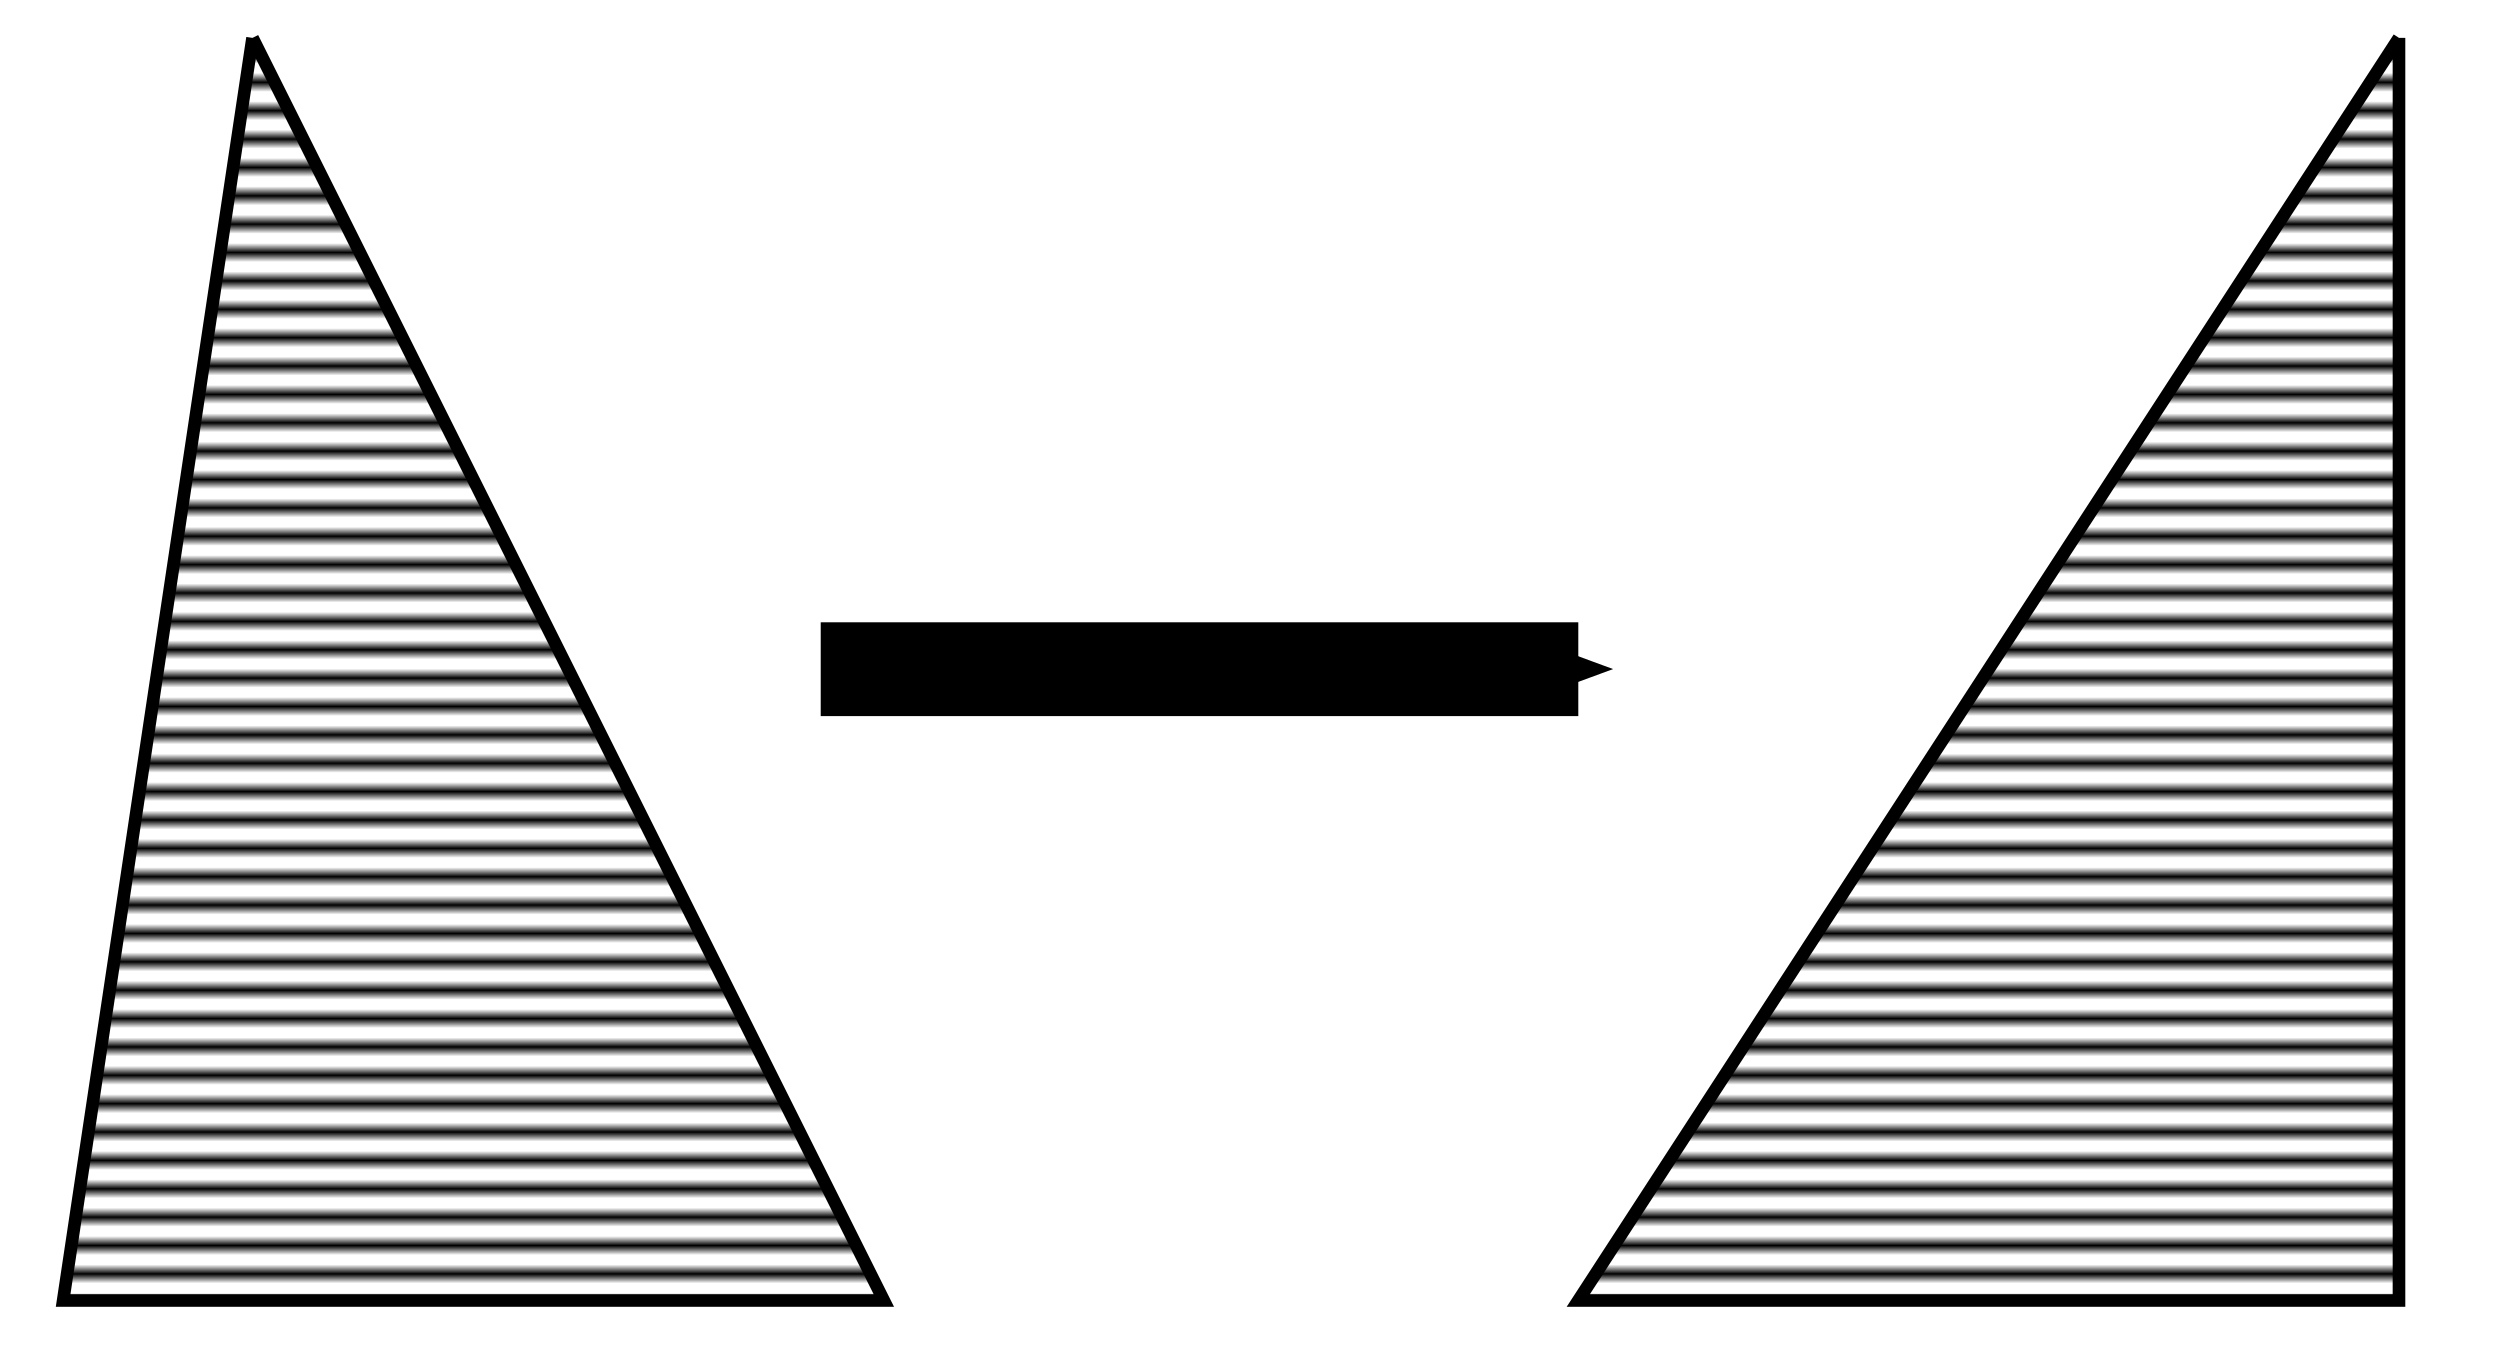 <?xml version="1.0" encoding="UTF-8" standalone="no"?>
<!-- Creator: fig2dev Version 3.2 Patchlevel 5a -->

<!-- CreationDate: Tue Dec 14 14:43:42 2010 -->

<!-- Magnification: 1.050 -->

<svg
   xmlns:dc="http://purl.org/dc/elements/1.1/"
   xmlns:cc="http://creativecommons.org/ns#"
   xmlns:rdf="http://www.w3.org/1999/02/22-rdf-syntax-ns#"
   xmlns:svg="http://www.w3.org/2000/svg"
   xmlns="http://www.w3.org/2000/svg"
   xmlns:xlink="http://www.w3.org/1999/xlink"
   xmlns:sodipodi="http://sodipodi.sourceforge.net/DTD/sodipodi-0.dtd"
   xmlns:inkscape="http://www.inkscape.org/namespaces/inkscape"
   width="2.2in"
   height="1.2in"
   viewBox="5184 5656 2623 1442"
   id="svg4282"
   version="1.1"
   inkscape:version="0.47 r22583"
   sodipodi:docname="pbpShearTri.svg">
  <defs
     id="defs4318">
    <marker
       inkscape:stockid="Arrow2Send"
       orient="auto"
       refY="0.0"
       refX="0.0"
       id="Arrow2Send"
       style="overflow:visible;">
      <path
         id="path5130"
         style="font-size:12.0;fill-rule:evenodd;stroke-width:0.625;stroke-linejoin:round;"
         d="M 8.719,4.034 L -2.207,0.016 L 8.719,-4.002 C 6.973,-1.63 6.983,1.616 8.719,4.034 z "
         transform="scale(0.3) rotate(180) translate(-2.3,0)" />
    </marker>
    <marker
       inkscape:stockid="Arrow2Mend"
       orient="auto"
       refY="0.0"
       refX="0.0"
       id="Arrow2Mend"
       style="overflow:visible;">
      <path
         id="path5124"
         style="font-size:12.0;fill-rule:evenodd;stroke-width:0.625;stroke-linejoin:round;"
         d="M 8.719,4.034 L -2.207,0.016 L 8.719,-4.002 C 6.973,-1.63 6.983,1.616 8.719,4.034 z "
         transform="scale(0.6) rotate(180) translate(0,0)" />
    </marker>
    <marker
       inkscape:stockid="Arrow2Lend"
       orient="auto"
       refY="0.0"
       refX="0.0"
       id="Arrow2Lend"
       style="overflow:visible;">
      <path
         id="path5118"
         style="font-size:12.0;fill-rule:evenodd;stroke-width:0.625;stroke-linejoin:round;"
         d="M 8.719,4.034 L -2.207,0.016 L 8.719,-4.002 C 6.973,-1.63 6.983,1.616 8.719,4.034 z "
         transform="scale(1.1) rotate(180) translate(1,0)" />
    </marker>
    <inkscape:path-effect
       is_visible="true"
       id="path-effect5090"
       effect="spiro" />
    <pattern
       inkscape:collect="always"
       xlink:href="#Strips1_2"
       id="pattern5088"
       patternTransform="matrix(0,-10,10,0,946.315,12138.148)" />
    <pattern
       inkscape:stockid="Stripes 1:2"
       id="Strips1_2"
       patternTransform="matrix(0,-10,10,0,-655.907,12138.148)"
       height="1"
       width="3"
       patternUnits="userSpaceOnUse"
       inkscape:collect="always">
      <rect
         id="rect4367"
         height="2"
         width="1"
         y="-0.5"
         x="0"
         style="fill:black;stroke:none" />
    </pattern>
    <inkscape:path-effect
       effect="spiro"
       id="path-effect5080"
       is_visible="true" />
    <inkscape:perspective
       sodipodi:type="inkscape:persp3d"
       inkscape:vp_x="0 : 54.000004 : 1"
       inkscape:vp_y="0 : 1000 : 0"
       inkscape:vp_z="198 : 54.000004 : 1"
       inkscape:persp3d-origin="99 : 36.000003 : 1"
       id="perspective4322" />
    <defs
       id="defs4307">
      <pattern
         id="tile2"
         x="0"
         y="0"
         width="200"
         height="200"
         patternUnits="userSpaceOnUse">
        <path
           d="M 0 50 200 50"
           id="path4310" />
        <path
           d="M 0 150 200 150"
           id="path4312" />
      </pattern>
    </defs>
    <defs
       id="defs4290">
      <pattern
         id="tile1"
         x="0"
         y="0"
         width="200"
         height="200"
         patternUnits="userSpaceOnUse">
        <path
           d="M 0 50 200 50"
           id="path4293" />
        <path
           d="M 0 150 200 150"
           id="path4295" />
      </pattern>
    </defs>
  </defs>
  <sodipodi:namedview
     pagecolor="#ffffff"
     bordercolor="#666666"
     borderopacity="1"
     objecttolerance="10"
     gridtolerance="10"
     guidetolerance="10"
     inkscape:pageopacity="0"
     inkscape:pageshadow="2"
     inkscape:window-width="1280"
     inkscape:window-height="968"
     id="namedview4316"
     showgrid="true"
     inkscape:zoom="2.185185"
     inkscape:cx="98.999999"
     inkscape:cy="108.91526"
     inkscape:window-x="0"
     inkscape:window-y="0"
     inkscape:window-maximized="1"
     inkscape:current-layer="svg4282">
    <inkscape:grid
       type="xygrid"
       id="grid5076"
       empspacing="5"
       visible="true"
       enabled="true"
       snapvisiblegridlinesonly="true" />
  </sodipodi:namedview>
  <path
     style="fill:url(#Strips1_2);fill-opacity:1;stroke:#000000;stroke-width:13.352px;stroke-linecap:butt;stroke-linejoin:miter;stroke-opacity:1"
     d="m 5440.704,5696.056 -200.278,1335.185 867.87,0 -667.592,-1335.185"
     id="path5078"
     inkscape:path-effect="#path-effect5080"
     inkscape:original-d="m 5440.7038,5696.0557 -200.2778,1335.185 867.8703,0 -667.5925,-1335.185 z"
     sodipodi:nodetypes="cccc" />
  <path
     sodipodi:nodetypes="cccc"
     inkscape:original-d="m 7710.5184,5696.0557 -867.8703,1335.185 867.8703,0 0,-1335.185 z"
     inkscape:path-effect="#path-effect5090"
     id="path5086"
     d="m 7710.518,5696.056 -867.87,1335.185 867.87,0 0,-1335.185"
     style="fill:url(#pattern5088);fill-opacity:1;stroke:#000000;stroke-width:13.352px;stroke-linecap:butt;stroke-linejoin:miter;stroke-opacity:1" />
  <path
     style="fill:#000000;fill-opacity:1;stroke:#000000;stroke-width:7.43;stroke-miterlimit:4;stroke-opacity:1;stroke-dasharray:none;stroke-dashoffset:0;marker-end:url(#Arrow2Send)"
     d="m 65,53 60,0"
     id="path5092"
     transform="matrix(13.352,0,0,13.352,5173.667,5656)" />
</svg>
